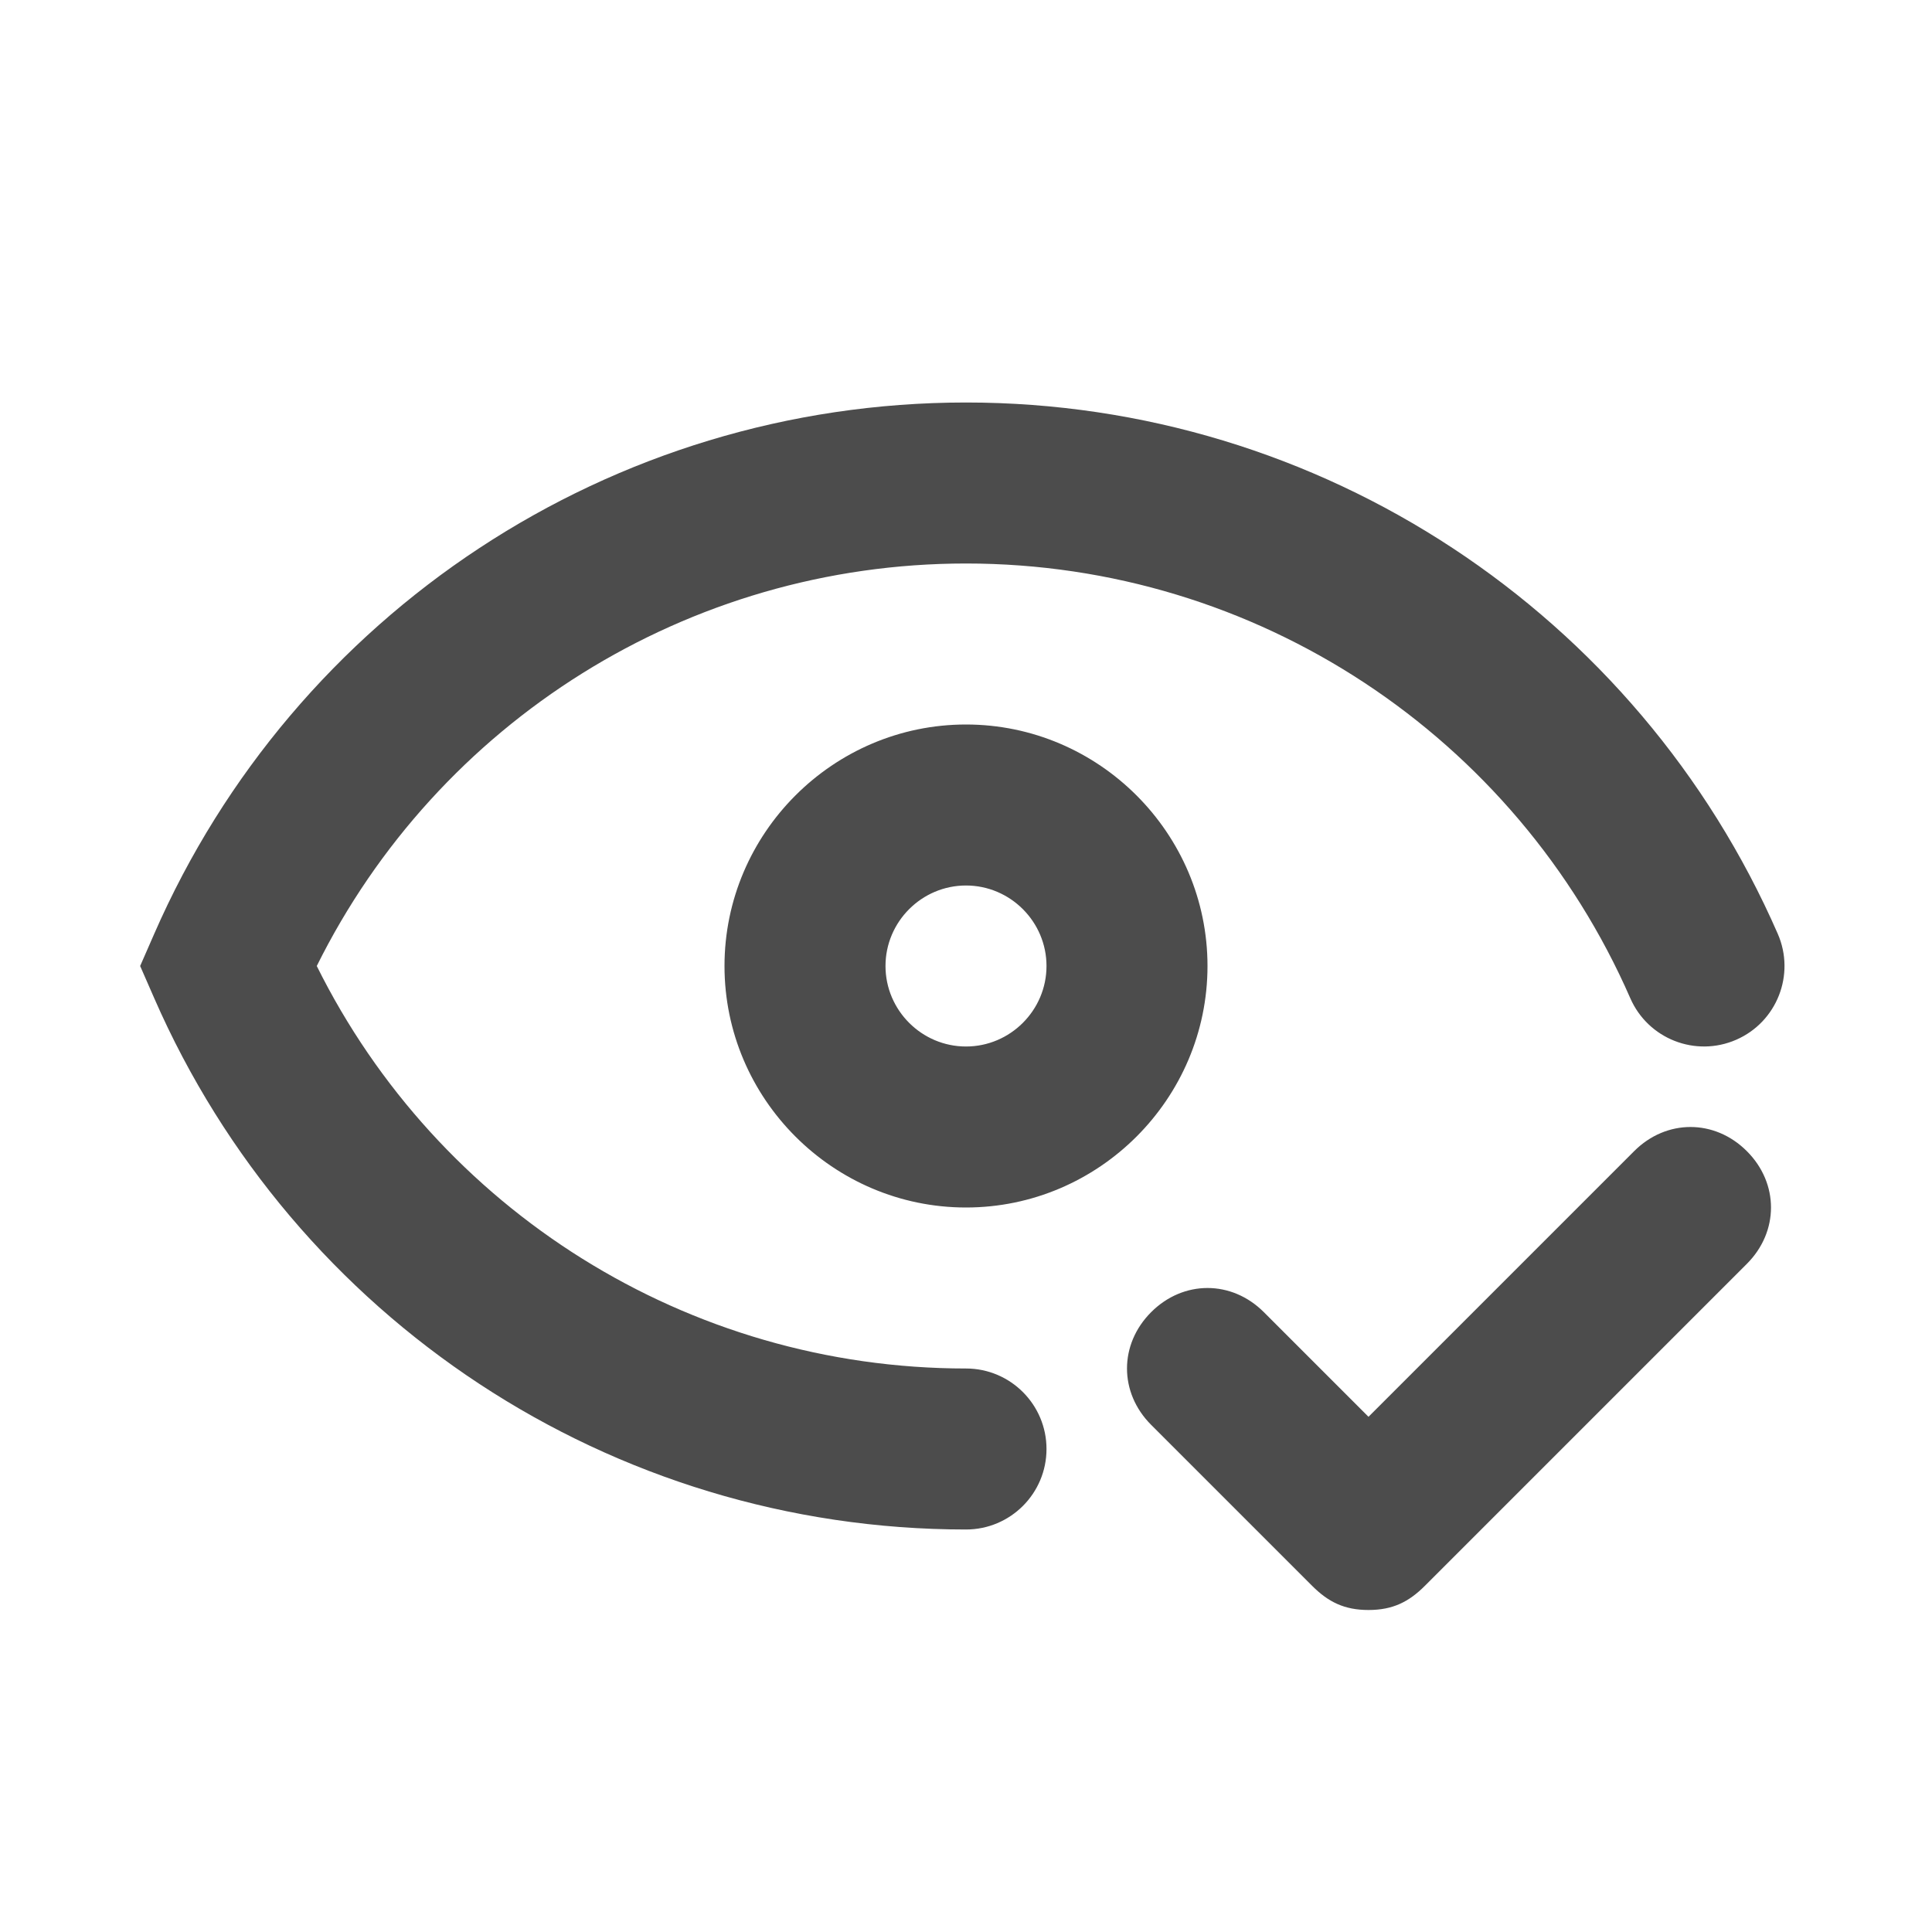 <?xml version="1.0" encoding="UTF-8"?>
<svg width="24px" height="24px" viewBox="0 0 24 24" fill="#4c4c4c" version="1.1" xmlns="http://www.w3.org/2000/svg" xmlns:xlink="http://www.w3.org/1999/xlink">
    <title>3. Icon/Outline/Eye-checked</title>
    <g id="3.-Icon/Outline/Eye-checked" stroke="none" stroke-width="1"  fill-rule="evenodd" >
        <path d="M21.7,14.3 C22.1,14.7 22.1,15.3 21.7,15.7 L17.7,19.7 C17.5,19.9 17.3,20 17,20 C16.7,20 16.5,19.9 16.3,19.7 L14.3,17.7 C13.9,17.3 13.9,16.7 14.3,16.3 C14.7,15.9 15.3,15.9 15.7,16.3 L17,17.6 L20.3,14.3 C20.7,13.9 21.3,13.9 21.7,14.3 Z M12,5 C16.414,5 20.347,7.624 22.084,11.6 C22.305,12.106 22.074,12.695 21.568,12.916 C21.062,13.137 20.473,12.906 20.252,12.4 C18.83,9.147 15.612,7 12,7 C8.538,7 5.438,8.972 3.935,12 C5.438,15.028 8.538,17 12,17 C12.552,17 13,17.448 13,18 C13,18.552 12.552,19 12,19 C7.586,19 3.653,16.376 1.916,12.4 L1.741,12 L1.916,11.6 C3.653,7.624 7.586,5 12,5 Z M12,9 C13.65,9 15,10.35 15,12 C15,13.65 13.65,15 12,15 C10.35,15 9,13.65 9,12 C9,10.35 10.35,9 12,9 Z M12,11 C11.45,11 11,11.45 11,12 C11,12.55 11.45,13 12,13 C12.55,13 13,12.55 13,12 C13,11.45 12.55,11 12,11 Z" id="↳-🎨COLOR" ></path>
    </g>
</svg>